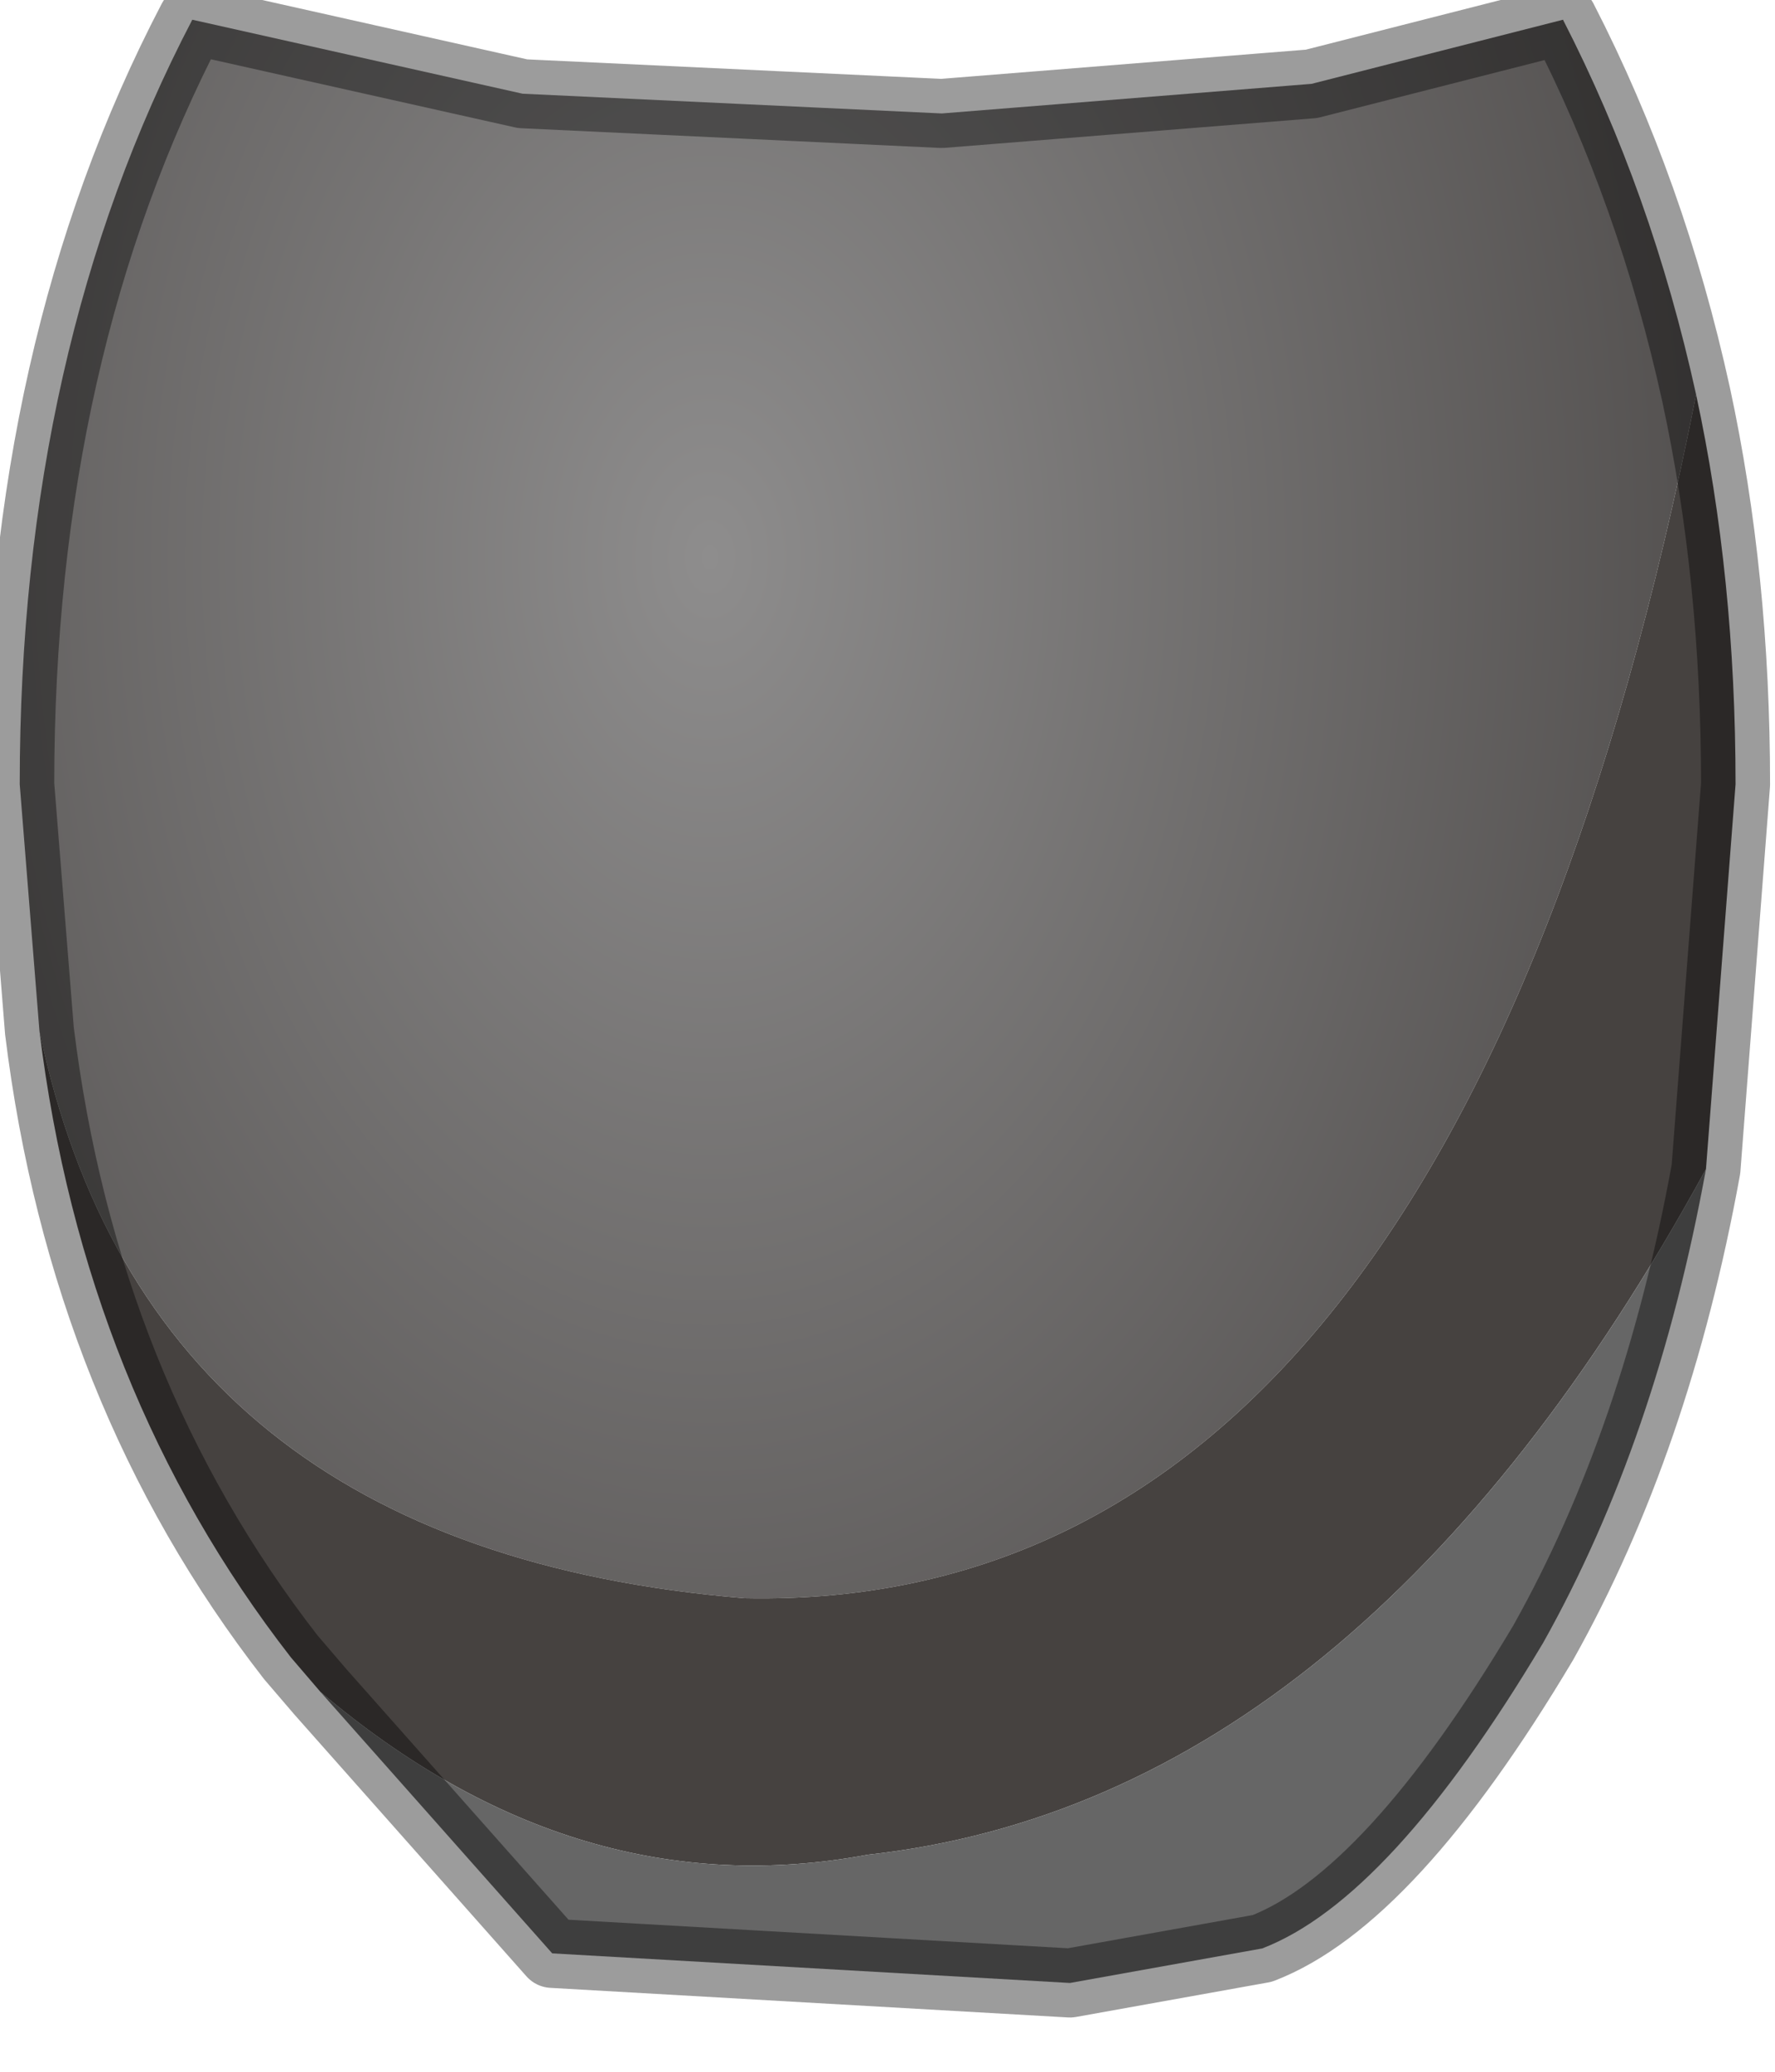 <?xml version="1.0" encoding="utf-8"?>
<svg version="1.1" id="Layer_1"
xmlns="http://www.w3.org/2000/svg"
xmlns:xlink="http://www.w3.org/1999/xlink"
width="18px" height="21px"
xml:space="preserve">
<g id="PathID_1778" transform="matrix(1, 0, 0, 1, 0.2, 0.2)">
<radialGradient
id="RadialGradID_985" gradientUnits="userSpaceOnUse" gradientTransform="matrix(0.013, 0, 0, 0.019, 7, 5.45)" spreadMethod ="pad" cx="0" cy="0" r="819.2" fx="0" fy="0" >
<stop  offset="0"  style="stop-color:#8E8D8D;stop-opacity:1" />
<stop  offset="1"  style="stop-color:#514E4D;stop-opacity:1" />
</radialGradient>
<path style="fill:url(#RadialGradID_985) " d="M7.35 16Q1.3 15.5 0.2 10.25L0 7.75Q0 3.35 1.75 0L5.1 0.75L9.35 0.95L13.1 0.65L15.65 0Q16.55 1.75 17 3.8Q14.55 16.15 7.35 16" />
<path style="fill:#464240;fill-opacity:1" d="M3.05 16.95L2.75 16.6Q0.65 13.9 0.2 10.25Q1.3 15.5 7.35 16Q14.55 16.15 17 3.8Q17.4 5.65 17.4 7.75L17.1 11.65Q13.6 18.05 8.6 18.6Q5.65 19.15 3.05 16.95" />
<path style="fill:#666666;fill-opacity:1" d="M8.6 18.6Q13.6 18.05 17.1 11.65Q16.6 14.4 15.45 16.45Q13.9 19.05 12.6 19.55L10.65 19.9L5.4 19.6L3.05 16.95Q5.65 19.15 8.6 18.6" />
<path style="fill:none;stroke-width:0.7;stroke-linecap:round;stroke-linejoin:round;stroke-miterlimit:3;stroke:#000000;stroke-opacity:0.388" d="M0.2 10.25L0 7.75Q0 3.35 1.75 0L5.1 0.75L9.35 0.95L13.1 0.65L15.65 0Q16.55 1.75 17 3.8Q17.4 5.65 17.4 7.75L17.1 11.65Q16.6 14.4 15.45 16.45Q13.9 19.05 12.6 19.55L10.65 19.9L5.4 19.6L3.05 16.95L2.75 16.6Q0.65 13.9 0.2 10.25z" />
</g>
</svg>
